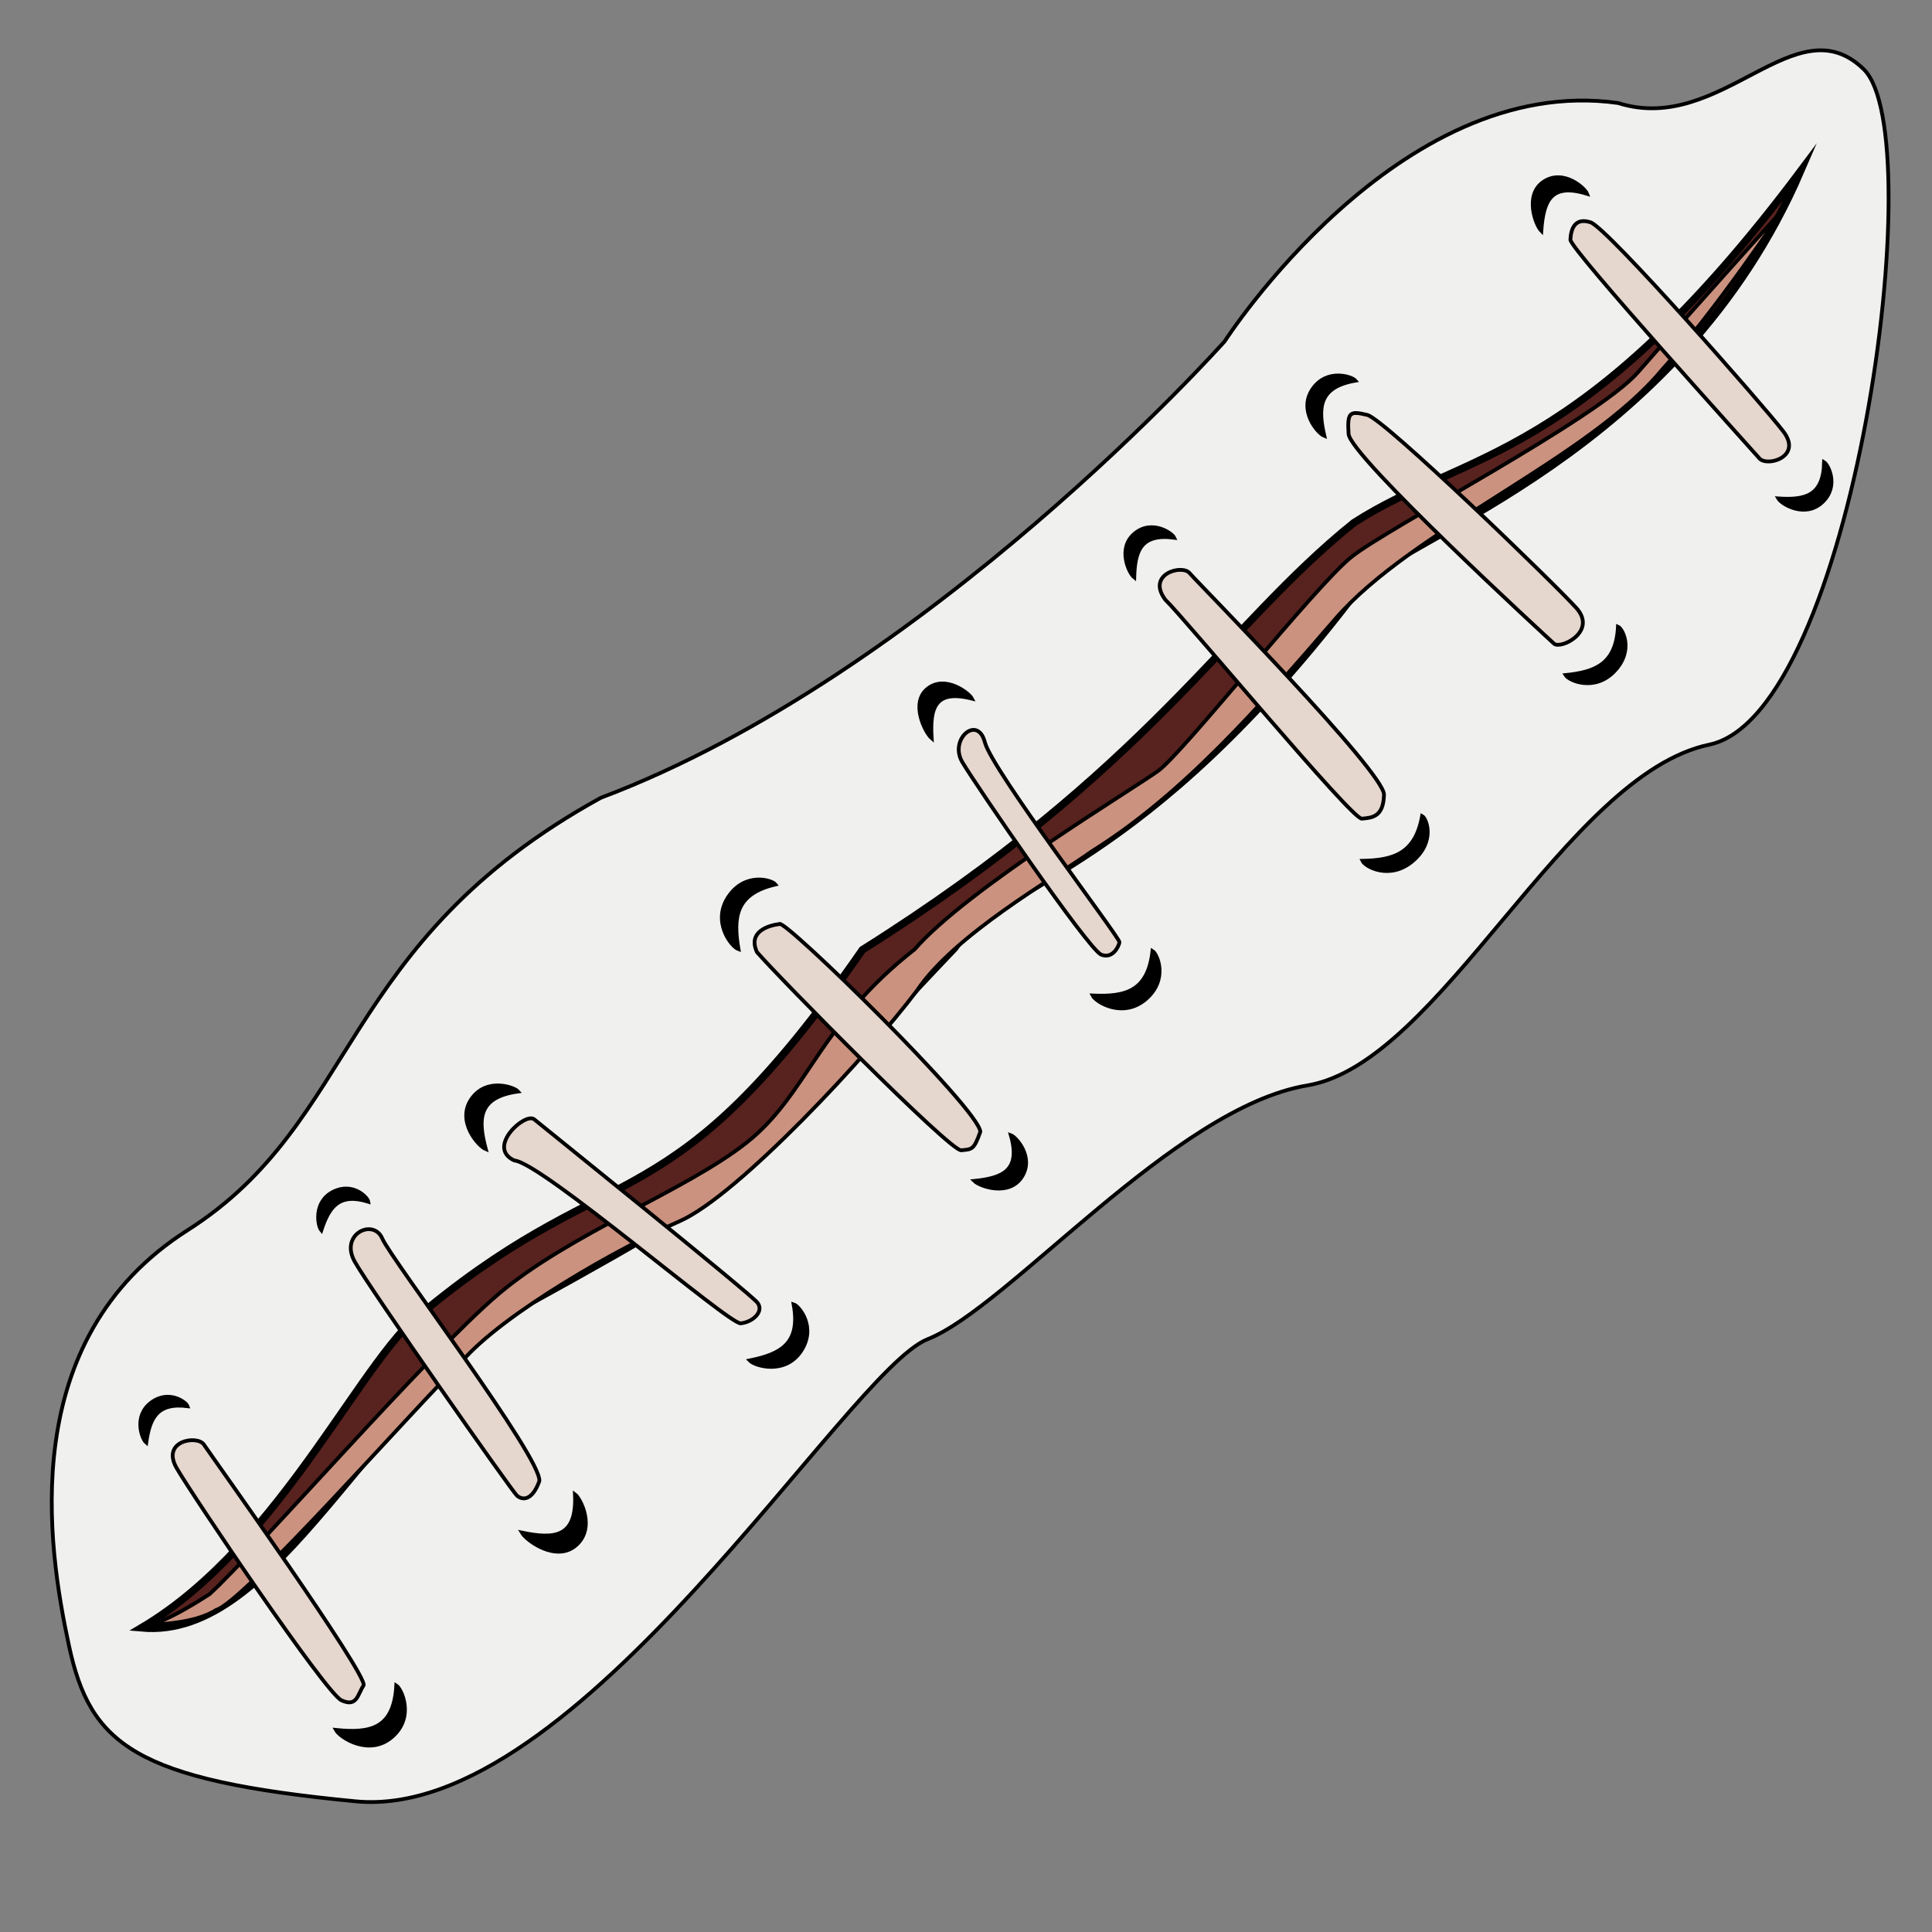 <?xml version="1.0" encoding="utf-8"?>
<!-- Generator: Adobe Illustrator 17.0.0, SVG Export Plug-In . SVG Version: 6.00 Build 0)  -->
<!DOCTYPE svg PUBLIC "-//W3C//DTD SVG 1.1//EN" "http://www.w3.org/Graphics/SVG/1.1/DTD/svg11.dtd">
<svg version="1.1" xmlns="http://www.w3.org/2000/svg" xmlns:xlink="http://www.w3.org/1999/xlink" x="0px" y="0px"
	 width="362.83px" height="362.83px" viewBox="0 0 362.83 362.83" enable-background="new 0 0 362.83 362.83" xml:space="preserve">
<rect x="0" y="0" width="362.83" height="362.83" fill="#808080" stroke="none"/>
<g id="Ebene_1">
</g>
<g id="Ebene_2">
	<path fill="#F0F1EF" stroke="#000000" stroke-width="0.709" stroke-miterlimit="10" d="M12.946,309.032
		c-4-18.585-10.026-57.442,22.264-77.987S63.5,177,112.828,149.828C174.326,126.674,230,64.093,230,64.093
		s32.5-50.593,73.888-44.745C323.285,25.5,337.17,0.5,350,13s-2,121.187-29,126.843s-50.47,59.844-75.485,64
		C220.5,208,189.409,245.5,174.205,251.5S108.37,342.29,66.79,338.29S16.946,327.617,12.946,309.032z"/>
	<path fill="#58221F" stroke="#000000" stroke-width="1.417" stroke-miterlimit="10" d="M338.168,32.114
		c-22.89,53.091-74.645,68.808-82.44,77.694c-41.226,54.756-67.802,55.588-76.446,68.216c-41.94,43.983-30.423,39.403-80.167,66.792
		c-29.933,18.687-46.895,63.221-72.55,60.891c26.868-15.913,42.239-52.838,53.833-60.064c35.791-29.213,45.373-15.141,81.565-67.267
		c54.009-33.996,67.94-60.653,92.306-80.207C275.555,84.503,297.048,86.99,338.168,32.114z"/>
	<path fill="#CB927F" stroke="#000000" stroke-width="0.709" stroke-miterlimit="10" d="M334.812,39.393
		c0,0-19.632,21.825-27.181,30.499s-46.974,29.205-53.83,34.701c-6.856,5.496-31.503,36.66-36.241,40.132
		c-4.738,3.472-35.878,22.156-45.792,33.557c-18.092,14.131-20.084,27.244-31.582,36.321s-33.178,17.067-46.571,28.427
		s-45.362,48.23-54.254,56.344c-9.16,5.915-11.471,5.711-11.471,5.711s8.394,0.082,12.684-2.731
		c5.126-1.365,37.424-38.142,46.042-46.533c7.772-9.161,29.892-21.615,40.967-26.457c11.074-4.843,35.758-31.545,44.613-43.325
		c7.036-10.499,25.374-20.851,32.934-26.219c16.947-10.615,31.103-26.719,45.609-43.553s47.396-29.945,61.355-46.792
		C322.339,58.183,334.812,39.393,334.812,39.393z"/>
	<path fill="#E5D6CE" stroke="#000000" stroke-width="0.709" stroke-miterlimit="10" d="M298.707,41.749
		c3.126,1.006,32.589,34.539,36.22,39.299c3.631,4.761-3.081,6.693-4.517,5.032c-1.435-1.661-35.563-39.32-35.487-41.062
		C295.001,43.277,295.581,40.743,298.707,41.749z"/>
	<path fill="#E5D6CE" stroke="#000000" stroke-width="0.709" stroke-miterlimit="10" d="M256.771,77.925
		c3.197,0.751,35.265,31.802,39.267,36.255c4.002,4.453-2.971,7.817-4.193,6.701s-38.289-35.169-38.581-39.392
		C252.971,77.265,253.574,77.174,256.771,77.925z"/>
	<path fill="#E5D6CE" stroke="#000000" stroke-width="0.709" stroke-miterlimit="10" d="M255.743,153.743
		c-1.873,0.168-32.953-37.287-36.92-41.142c-3.57-4.806,3.166-6.653,4.58-4.974c1.414,1.679,36.615,37.388,36.513,41.62
		C259.814,153.479,257.616,153.575,255.743,153.743z"/>
	<path fill="#E5D6CE" stroke="#000000" stroke-width="0.709" stroke-miterlimit="10" d="M206.778,179.272
		c-2.488-1.145-23.533-31.855-26.064-36.16c-2.531-4.305,2.903-8.943,4.243-3.715c1.34,5.228,25.398,36.754,25.28,37.546
		C210.12,177.735,208.949,180.168,206.778,179.272z"/>
	<path fill="#E5D6CE" stroke="#000000" stroke-width="0.709" stroke-miterlimit="10" d="M180.511,216.022
		c-2.081,0.184-34.464-32.668-38.355-37.219c-1.713-3.755,1.92-4.96,4.229-5.276c0.82-1.099,37.533,34.79,37.721,39.019
		C182.91,215.894,182.592,215.838,180.511,216.022z"/>
	<path fill="#E5D6CE" stroke="#000000" stroke-width="0.709" stroke-miterlimit="10" d="M139.091,248.522
		c-2.197,0.196-37.445-30.237-42.509-30.582c-5.342-2.464,2.047-9.12,3.743-7.727s40.653,32.753,41.939,34.445
		C143.551,246.35,141.289,248.326,139.091,248.522z"/>
	<path fill="#E5D6CE" stroke="#000000" stroke-width="0.709" stroke-miterlimit="10" d="M97.088,280.882
		c-0.943-0.826-27.516-38.702-30.456-43.918c-2.94-5.216,3.513-8.246,5.167-4.361c1.654,3.885,30.118,41.376,29.486,45.562
		C99.884,281.992,98.031,281.708,97.088,280.882z"/>
	<path fill="#E5D6CE" stroke="#000000" stroke-width="0.709" stroke-miterlimit="10" d="M64.1,319.306
		c-2.972-1.396-27.926-38.407-30.921-43.591c-2.995-5.184,3.909-6.246,5.121-4.416c1.212,1.83,31.079,43.618,29.969,45.246
		C67.159,318.172,67.073,320.702,64.1,319.306z"/>
	<path stroke="#000000" stroke-width="0.709" stroke-miterlimit="10" d="M342.562,86.797c0.788,0.469,2.878,4.517-0.343,7.531
		c-3.221,3.014-7.615,0.38-8.264-0.725C338.967,93.937,342.436,93.175,342.562,86.797z"/>
	<path stroke="#000000" stroke-width="0.709" stroke-miterlimit="10" d="M303.854,117.687c0.863,0.368,3.055,4.426-0.645,8.341
		c-3.7,3.914-8.513,1.841-9.198,0.748C299.593,126.206,303.491,124.72,303.854,117.687z"/>
	<path stroke="#000000" stroke-width="0.709" stroke-miterlimit="10" d="M267.073,153.254c0.834,0.445,2.552,4.749-1.724,8.415
		c-4.276,3.666-8.921,1.159-9.481-0.008C261.637,161.548,265.804,160.365,267.073,153.254z"/>
	<path stroke="#000000" stroke-width="0.709" stroke-miterlimit="10" d="M220.521,100.984c-0.387-0.845-4.177-3.5-7.447-0.779
		c-3.27,2.721-1.09,7.432-0.062,8.233C213.154,103.46,214.229,100.162,220.521,100.984z"/>
	<path stroke="#000000" stroke-width="0.709" stroke-miterlimit="10" d="M254.553,71.483c-0.644-0.771-5.381-2.353-8.069,1.61
		c-2.688,3.963,0.926,8.257,2.233,8.773C247.477,76.527,247.691,72.669,254.553,71.483z"/>
	<path stroke="#000000" stroke-width="0.709" stroke-miterlimit="10" d="M182.529,131.197c-0.513-1.008-4.97-4.518-8.314-1.87
		c-3.344,2.648-0.461,8.272,0.755,9.316C174.629,133.025,175.488,129.433,182.529,131.197z"/>
	<path stroke="#000000" stroke-width="0.709" stroke-miterlimit="10" d="M145.621,166.096c-0.65-0.841-5.676-2.367-8.818,2.304
		c-3.142,4.671,0.507,9.352,1.889,9.863C137.671,172.254,138.133,167.847,145.621,166.096z"/>
	<path stroke="#000000" stroke-width="0.709" stroke-miterlimit="10" d="M97.288,204.985c-0.729-0.84-5.959-2.677-8.772,1.441
		c-2.814,4.118,1.275,8.796,2.72,9.387C89.71,210.105,89.821,206.017,97.288,204.985z"/>
	<path stroke="#000000" stroke-width="0.709" stroke-miterlimit="10" d="M69.171,225.683c-0.132-0.803-2.899-3.736-6.606-1.863
		c-3.707,1.873-2.952,6.358-2.223,7.225C61.781,226.693,63.633,223.966,69.171,225.683z"/>
	<path stroke="#000000" stroke-width="0.709" stroke-miterlimit="10" d="M35.21,264.079c-0.272-0.767-3.516-3.164-6.832-0.663
		s-1.779,6.78-0.908,7.504C28.117,266.382,29.456,263.37,35.21,264.079z"/>
	<path stroke="#000000" stroke-width="0.709" stroke-miterlimit="10" d="M298.061,36.401c-0.384-1.026-4.411-4.741-8.13-2.3
		c-3.719,2.441-1.558,8.166-0.47,9.265C289.859,37.785,291.2,34.274,298.061,36.401z"/>
	<path stroke="#000000" stroke-width="0.709" stroke-miterlimit="10" d="M216.438,178.597c0.912,0.542,3.025,5.337-1.235,9.023
		c-4.26,3.685-9.34,0.639-10.012-0.669C211.274,187.23,215.592,186.234,216.438,178.597z"/>
	<path stroke="#000000" stroke-width="0.709" stroke-miterlimit="10" d="M189.832,213.187c0.976,0.345,4.46,4.167,2.042,7.867
		c-2.418,3.7-7.867,1.755-8.9,0.725C188.338,221.23,191.734,219.82,189.832,213.187z"/>
	<path stroke="#000000" stroke-width="0.709" stroke-miterlimit="10" d="M149.042,244.956c1.013,0.293,4.361,4.305,1.38,8.787
		s-8.635,2.822-9.638,1.751C146.605,254.31,150.399,252.346,149.042,244.956z"/>
	<path stroke="#000000" stroke-width="0.709" stroke-miterlimit="10" d="M107.978,280.633c1.008,0.734,3.921,6.255,0.226,9.539
		c-3.695,3.284-9.314-0.833-10.205-2.354C104.18,289.111,108.372,288.74,107.978,280.633z"/>
	<path stroke="#000000" stroke-width="0.709" stroke-miterlimit="10" d="M74.423,316.535c0.99,0.636,3.491,5.923-0.775,9.645
		c-4.266,3.722-9.785,0.147-10.568-1.3C69.494,325.533,73.977,324.711,74.423,316.535z"/>
</g>
</svg>
